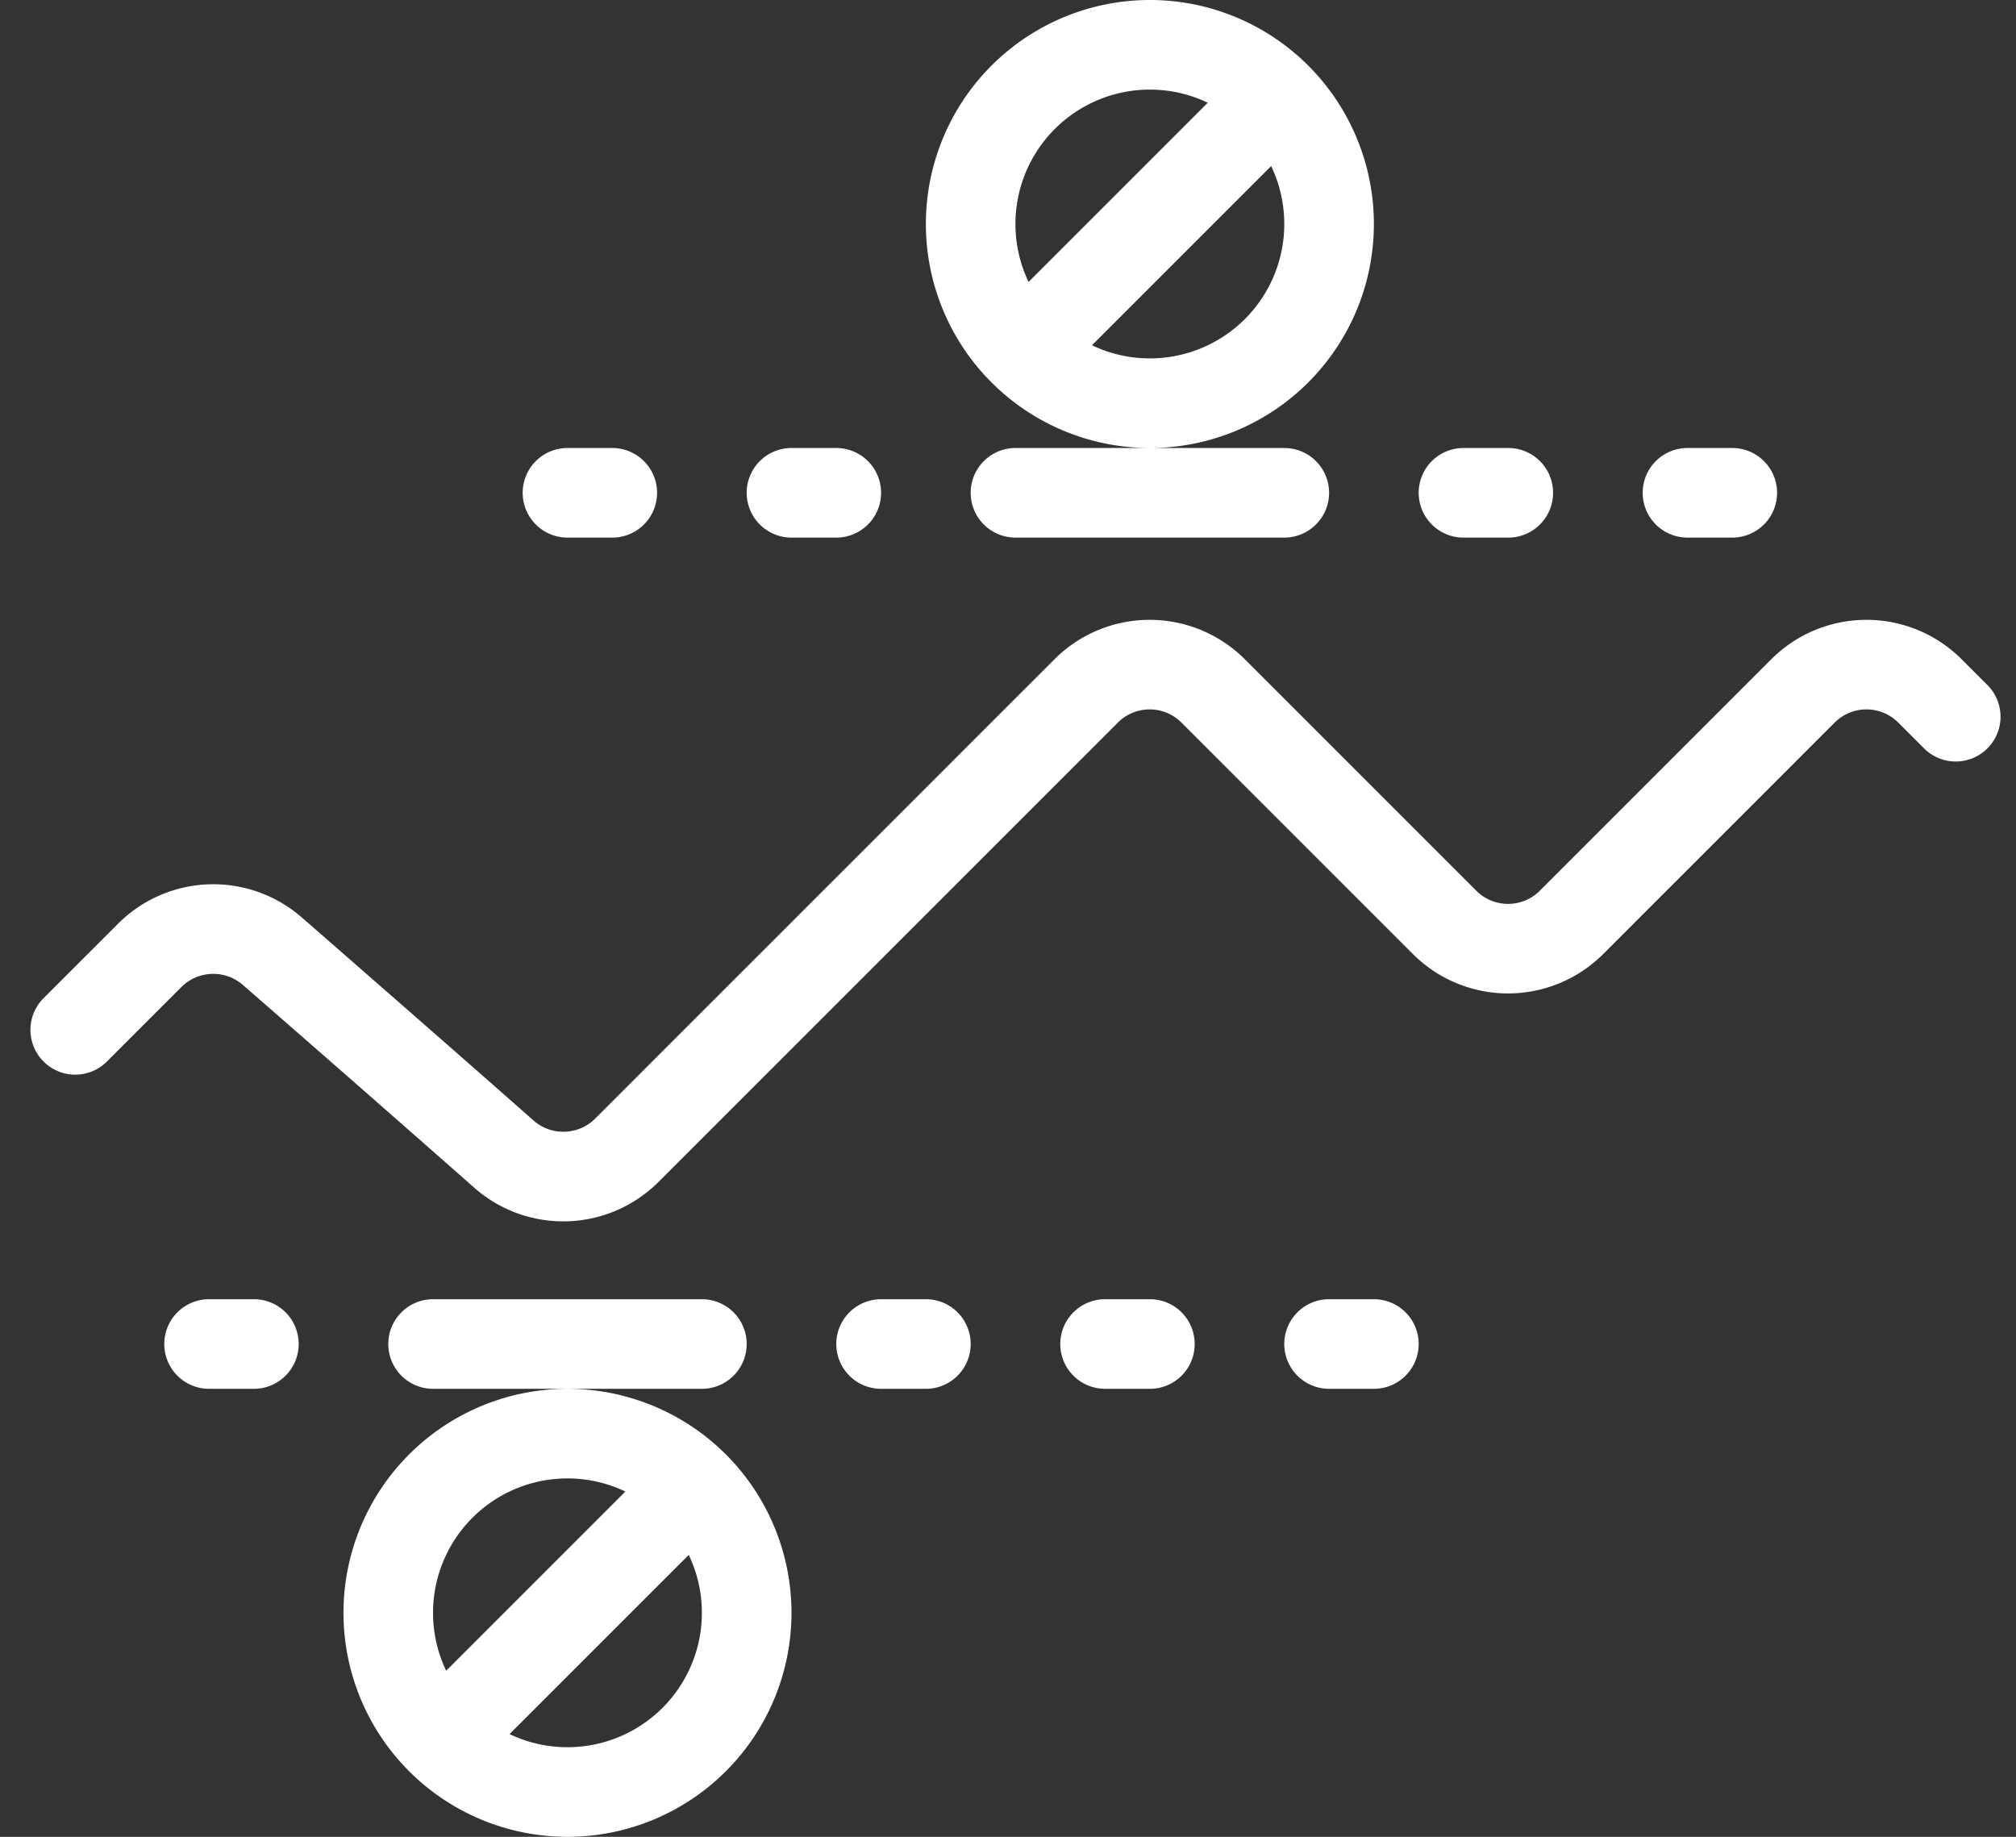 <svg width="45" height="41" fill="none" xmlns="http://www.w3.org/2000/svg"><rect width="100%" height="100%" fill="#333333" stroke="none"/><path fill-rule="evenodd" clip-rule="evenodd" d="M25.667 2a3 3 0 0 0-2.708 4.293l4-4s.001 0 0 0A2.987 2.987 0 0 0 25.668 2Zm2.707 1.707-4 4a3 3 0 0 0 4-4ZM20.667 5a5 5 0 1 1 10 0 5 5 0 0 1-10 0Zm-9 6a1 1 0 0 1 1-1h1a1 1 0 1 1 0 2h-1a1 1 0 0 1-1-1Zm5 0a1 1 0 0 1 1-1h1a1 1 0 1 1 0 2h-1a1 1 0 0 1-1-1Zm5 0a1 1 0 0 1 1-1h6a1 1 0 1 1 0 2h-6a1 1 0 0 1-1-1Zm10 0a1 1 0 0 1 1-1h1a1 1 0 1 1 0 2h-1a1 1 0 0 1-1-1Zm5 0a1 1 0 0 1 1-1h1a1 1 0 1 1 0 2h-1a1 1 0 0 1-1-1Zm5.703 5.127a1.004 1.004 0 0 0-1.416 0l-5.17 5.17a3.004 3.004 0 0 1-4.244 0l-5.17-5.17a1.004 1.004 0 0 0-1.416 0l-10.26 10.26a3.006 3.006 0 0 1-4.095.136l-.004-.004a1119.24 1119.24 0 0 0-5.176-4.536 1.007 1.007 0 0 0-1.365.044l-1.68 1.68A1 1 0 0 1 .96 22.293l1.68-1.68a3.006 3.006 0 0 1 4.095-.136c1.729 1.51 3.46 3.02 5.182 4.541.394.343.996.321 1.363-.045l10.26-10.26a3.004 3.004 0 0 1 4.244 0l5.17 5.17c.39.39 1.026.39 1.416 0l5.17-5.17a3.004 3.004 0 0 1 4.244 0l.59.59a1 1 0 0 1-1.414 1.414l-.59-.59ZM3.667 30a1 1 0 0 1 1-1h1a1 1 0 1 1 0 2h-1a1 1 0 0 1-1-1Zm5 0a1 1 0 0 1 1-1h6a1 1 0 1 1 0 2h-6a1 1 0 0 1-1-1Zm4 1a5 5 0 1 0 0 10 5 5 0 0 0 0-10Zm6-1a1 1 0 0 1 1-1h1a1 1 0 1 1 0 2h-1a1 1 0 0 1-1-1Zm5 0a1 1 0 0 1 1-1h1a1 1 0 1 1 0 2h-1a1 1 0 0 1-1-1Zm5 0a1 1 0 0 1 1-1h1a1 1 0 1 1 0 2h-1a1 1 0 0 1-1-1Zm-16 3a3 3 0 0 0-2.708 4.293l4-4s.001 0 0 0A2.987 2.987 0 0 0 12.668 33Zm2.707 1.707-4 4a3 3 0 0 0 4-4Z" fill="#fff"/></svg>